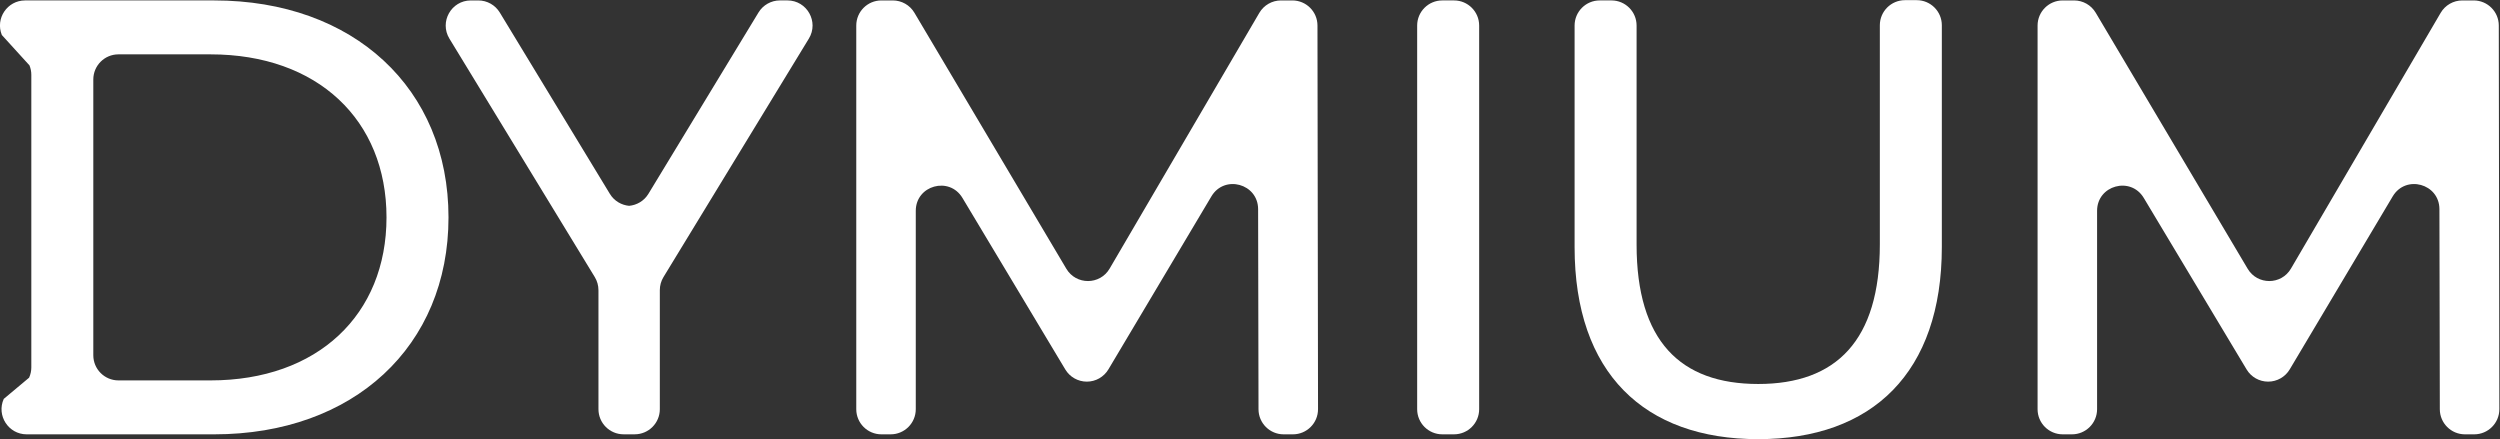 <?xml version="1.0" encoding="UTF-8" standalone="no"?>
<svg
   xmlns:dc="http://purl.org/dc/elements/1.1/"
   xmlns:cc="http://creativecommons.org/ns#"
   xmlns:rdf="http://www.w3.org/1999/02/22-rdf-syntax-ns#"
   xmlns:svg="http://www.w3.org/2000/svg"
   xmlns="http://www.w3.org/2000/svg"
   xmlns:sodipodi="http://sodipodi.sourceforge.net/DTD/sodipodi-0.dtd"
   xmlns:inkscape="http://www.inkscape.org/namespaces/inkscape"
   inkscape:version="1.0beta1 (32d4812, 2019-09-19)"
   sodipodi:docname="brand.svg"
   viewBox="0 0 433.572 76.153"
   height="76.153"
   width="433.572"
   xml:space="preserve"
   id="svg1352"
   version="1.1">
  <rect x="0" y="0" width="433.572" height="76.153" fill="#333333" stroke="none"/>
  <defs
     id="defs1356">
    <clipPath
       id="clipPath1368"
       clipPathUnits="userSpaceOnUse">
      <path
         inkscape:connector-curvature="0"
         id="path1366"
         d="M 0,108.208 H 360 V 0 H 0 Z" />
    </clipPath>
  </defs>
  <sodipodi:namedview
     inkscape:current-layer="g1360"
     inkscape:window-maximized="0"
     inkscape:window-y="25"
     inkscape:window-x="0"
     inkscape:cy="38.496931"
     inkscape:cx="79.633868"
     inkscape:zoom="1.1479167"
     showgrid="false"
     id="namedview1354"
     inkscape:window-height="633"
     inkscape:window-width="1709"
     inkscape:pageshadow="2"
     inkscape:pageopacity="0"
     guidetolerance="10"
     gridtolerance="10"
     objecttolerance="10"
     borderopacity="1"
     inkscape:document-rotation="0"
     bordercolor="#666666"
     pagecolor="#ffffff" />
  <g
     transform="matrix(1.333,0,0,-1.333,-23.161,110.636)"
     inkscape:label="Dymium Logo_White"
     inkscape:groupmode="layer"
     id="g1360">
    <g
       id="g1362">
      <g
         clip-path="url(#clipPath1368)"
         id="g1364">
        <g
           transform="translate(44.758,33.506)"
           id="g1370">
          <path
             inkscape:connector-curvature="0"
             id="path1372"
             style="fill:#ffffff;fill-opacity:1;fill-rule:nonzero;stroke:none"
             d="M 0,0 C 13.952,0 22.903,8.548 22.903,21.21 22.903,33.871 13.952,42.42 0,42.42 h -11.974 c -1.805,0 -3.269,-1.463 -3.269,-3.268 V 3.269 C -15.243,1.464 -13.779,0 -11.974,0 Z m -27.144,44.938 c -0.873,2.149 0.709,4.498 3.029,4.498 H 0.483 c 18.146,0 30.486,-11.452 30.486,-28.226 0,-16.775 -12.34,-28.227 -30.486,-28.227 h -24.396 c -2.372,0 -3.954,2.449 -2.98,4.612 l 3.297,2.759 c 0.19,0.421 0.289,0.878 0.289,1.342 v 38.058 c 0,0.422 -0.082,0.84 -0.24,1.23 z" />
        </g>
        <g
           transform="translate(181.112,29.751)"
           id="g1374">
          <path
             inkscape:connector-curvature="0"
             id="path1376"
             style="fill:#ffffff;fill-opacity:1;fill-rule:nonzero;stroke:none"
             d="m 0,0 -0.051,26.033 c -0.007,3.318 -4.38,4.517 -6.077,1.666 L -19.528,5.19 C -20.117,4.2 -21.184,3.594 -22.336,3.594 h -0.001 c -1.148,0 -2.213,0.602 -2.803,1.588 l -13.38,22.316 c -1.705,2.844 -6.071,1.636 -6.071,-1.681 V 0.007 c 0,-1.805 -1.464,-3.269 -3.269,-3.269 h -1.205 c -1.805,0 -3.268,1.464 -3.268,3.269 v 49.915 c 0,1.806 1.463,3.268 3.268,3.268 h 1.483 c 1.154,0 2.222,-0.607 2.811,-1.599 l 19.769,-33.31 c 1.271,-2.14 4.374,-2.132 5.631,0.018 L 0.107,51.573 c 0.587,1.002 1.661,1.617 2.822,1.617 h 1.474 c 1.804,0 3.267,-1.46 3.269,-3.263 L 7.744,0.012 C 7.747,-1.796 6.282,-3.262 4.476,-3.262 H 3.269 C 1.466,-3.262 0.004,-1.802 0,0" />
        </g>
        <g
           transform="translate(205.023,82.942)"
           id="g1378">
          <path
             inkscape:connector-curvature="0"
             id="path1380"
             style="fill:#ffffff;fill-opacity:1;fill-rule:nonzero;stroke:none"
             d="m 0,0 h 1.528 c 1.805,0 3.269,-1.463 3.269,-3.269 v -49.915 c 0,-1.804 -1.464,-3.268 -3.269,-3.268 H 0 c -1.806,0 -3.269,1.464 -3.269,3.268 V -3.269 C -3.269,-1.463 -1.806,0 0,0" />
        </g>
        <g
           transform="translate(334.806,29.751)"
           id="g1382">
          <path
             inkscape:connector-curvature="0"
             id="path1384"
             style="fill:#ffffff;fill-opacity:1;fill-rule:nonzero;stroke:none"
             d="m 0,0 -0.052,26.034 c -0.006,3.318 -4.38,4.516 -6.076,1.665 L -19.528,5.19 c -0.589,-0.99 -1.657,-1.596 -2.809,-1.596 -1.148,0 -2.213,0.602 -2.803,1.588 l -13.381,22.317 c -1.705,2.844 -6.071,1.635 -6.071,-1.681 V 0.007 c 0,-1.805 -1.464,-3.269 -3.268,-3.269 h -1.205 c -1.806,0 -3.269,1.464 -3.269,3.269 v 49.915 c 0,1.806 1.463,3.268 3.269,3.268 h 1.483 c 1.154,0 2.223,-0.607 2.811,-1.599 l 19.77,-33.31 c 1.271,-2.14 4.373,-2.132 5.631,0.018 L 0.108,51.573 c 0.587,1.002 1.661,1.617 2.822,1.617 h 1.473 c 1.804,0 3.267,-1.46 3.269,-3.263 L 7.744,0.012 C 7.747,-1.796 6.282,-3.262 4.476,-3.262 H 3.269 C 1.466,-3.262 0.004,-1.803 0,0" />
        </g>
        <g
           transform="translate(246.126,25.862)"
           id="g1386">
          <path
             inkscape:connector-curvature="0"
             id="path1388"
             style="fill:#ffffff;fill-opacity:1;fill-rule:nonzero;stroke:none"
             d="m 0,0 c -14.839,0 -23.89,8.612 -23.89,24.983 v 28.829 c 0,1.805 1.464,3.268 3.269,3.268 h 1.528 c 1.806,0 3.269,-1.463 3.269,-3.268 V 25.307 c 0,-12.5 5.661,-18.129 15.824,-18.129 10.162,0 15.824,5.663 15.824,18.163 v 28.506 c 0,1.804 1.463,3.268 3.269,3.268 h 1.528 c 1.805,0 3.269,-1.464 3.269,-3.268 V 25.018 C 23.89,8.646 14.839,0 0,0" />
        </g>
        <g
           transform="translate(95.236,45.25)"
           id="g1390">
          <path
             inkscape:connector-curvature="0"
             id="path1392"
             style="fill:#ffffff;fill-opacity:1;fill-rule:nonzero;stroke:none"
             d="m 0,0 c 0,0.601 -0.166,1.189 -0.478,1.701 l -18.913,31.021 c -1.327,2.177 0.241,4.969 2.791,4.969 h 0.969 c 1.142,0 2.201,-0.595 2.794,-1.572 L 1.486,12.525 c 0.575,-0.946 1.531,-1.464 2.502,-1.556 0.974,0.09 1.934,0.61 2.511,1.559 l 14.323,23.594 c 0.592,0.977 1.652,1.572 2.794,1.572 h 0.968 c 2.551,0 4.119,-2.792 2.791,-4.969 L 8.463,1.705 C 8.15,1.192 7.985,0.604 7.985,0.003 v -15.492 c 0,-1.805 -1.464,-3.269 -3.269,-3.269 H 3.27 c -1.806,0 -3.269,1.464 -3.269,3.269 v 15.334 z" />
        </g>
      </g>
    </g>
  </g>
</svg>
